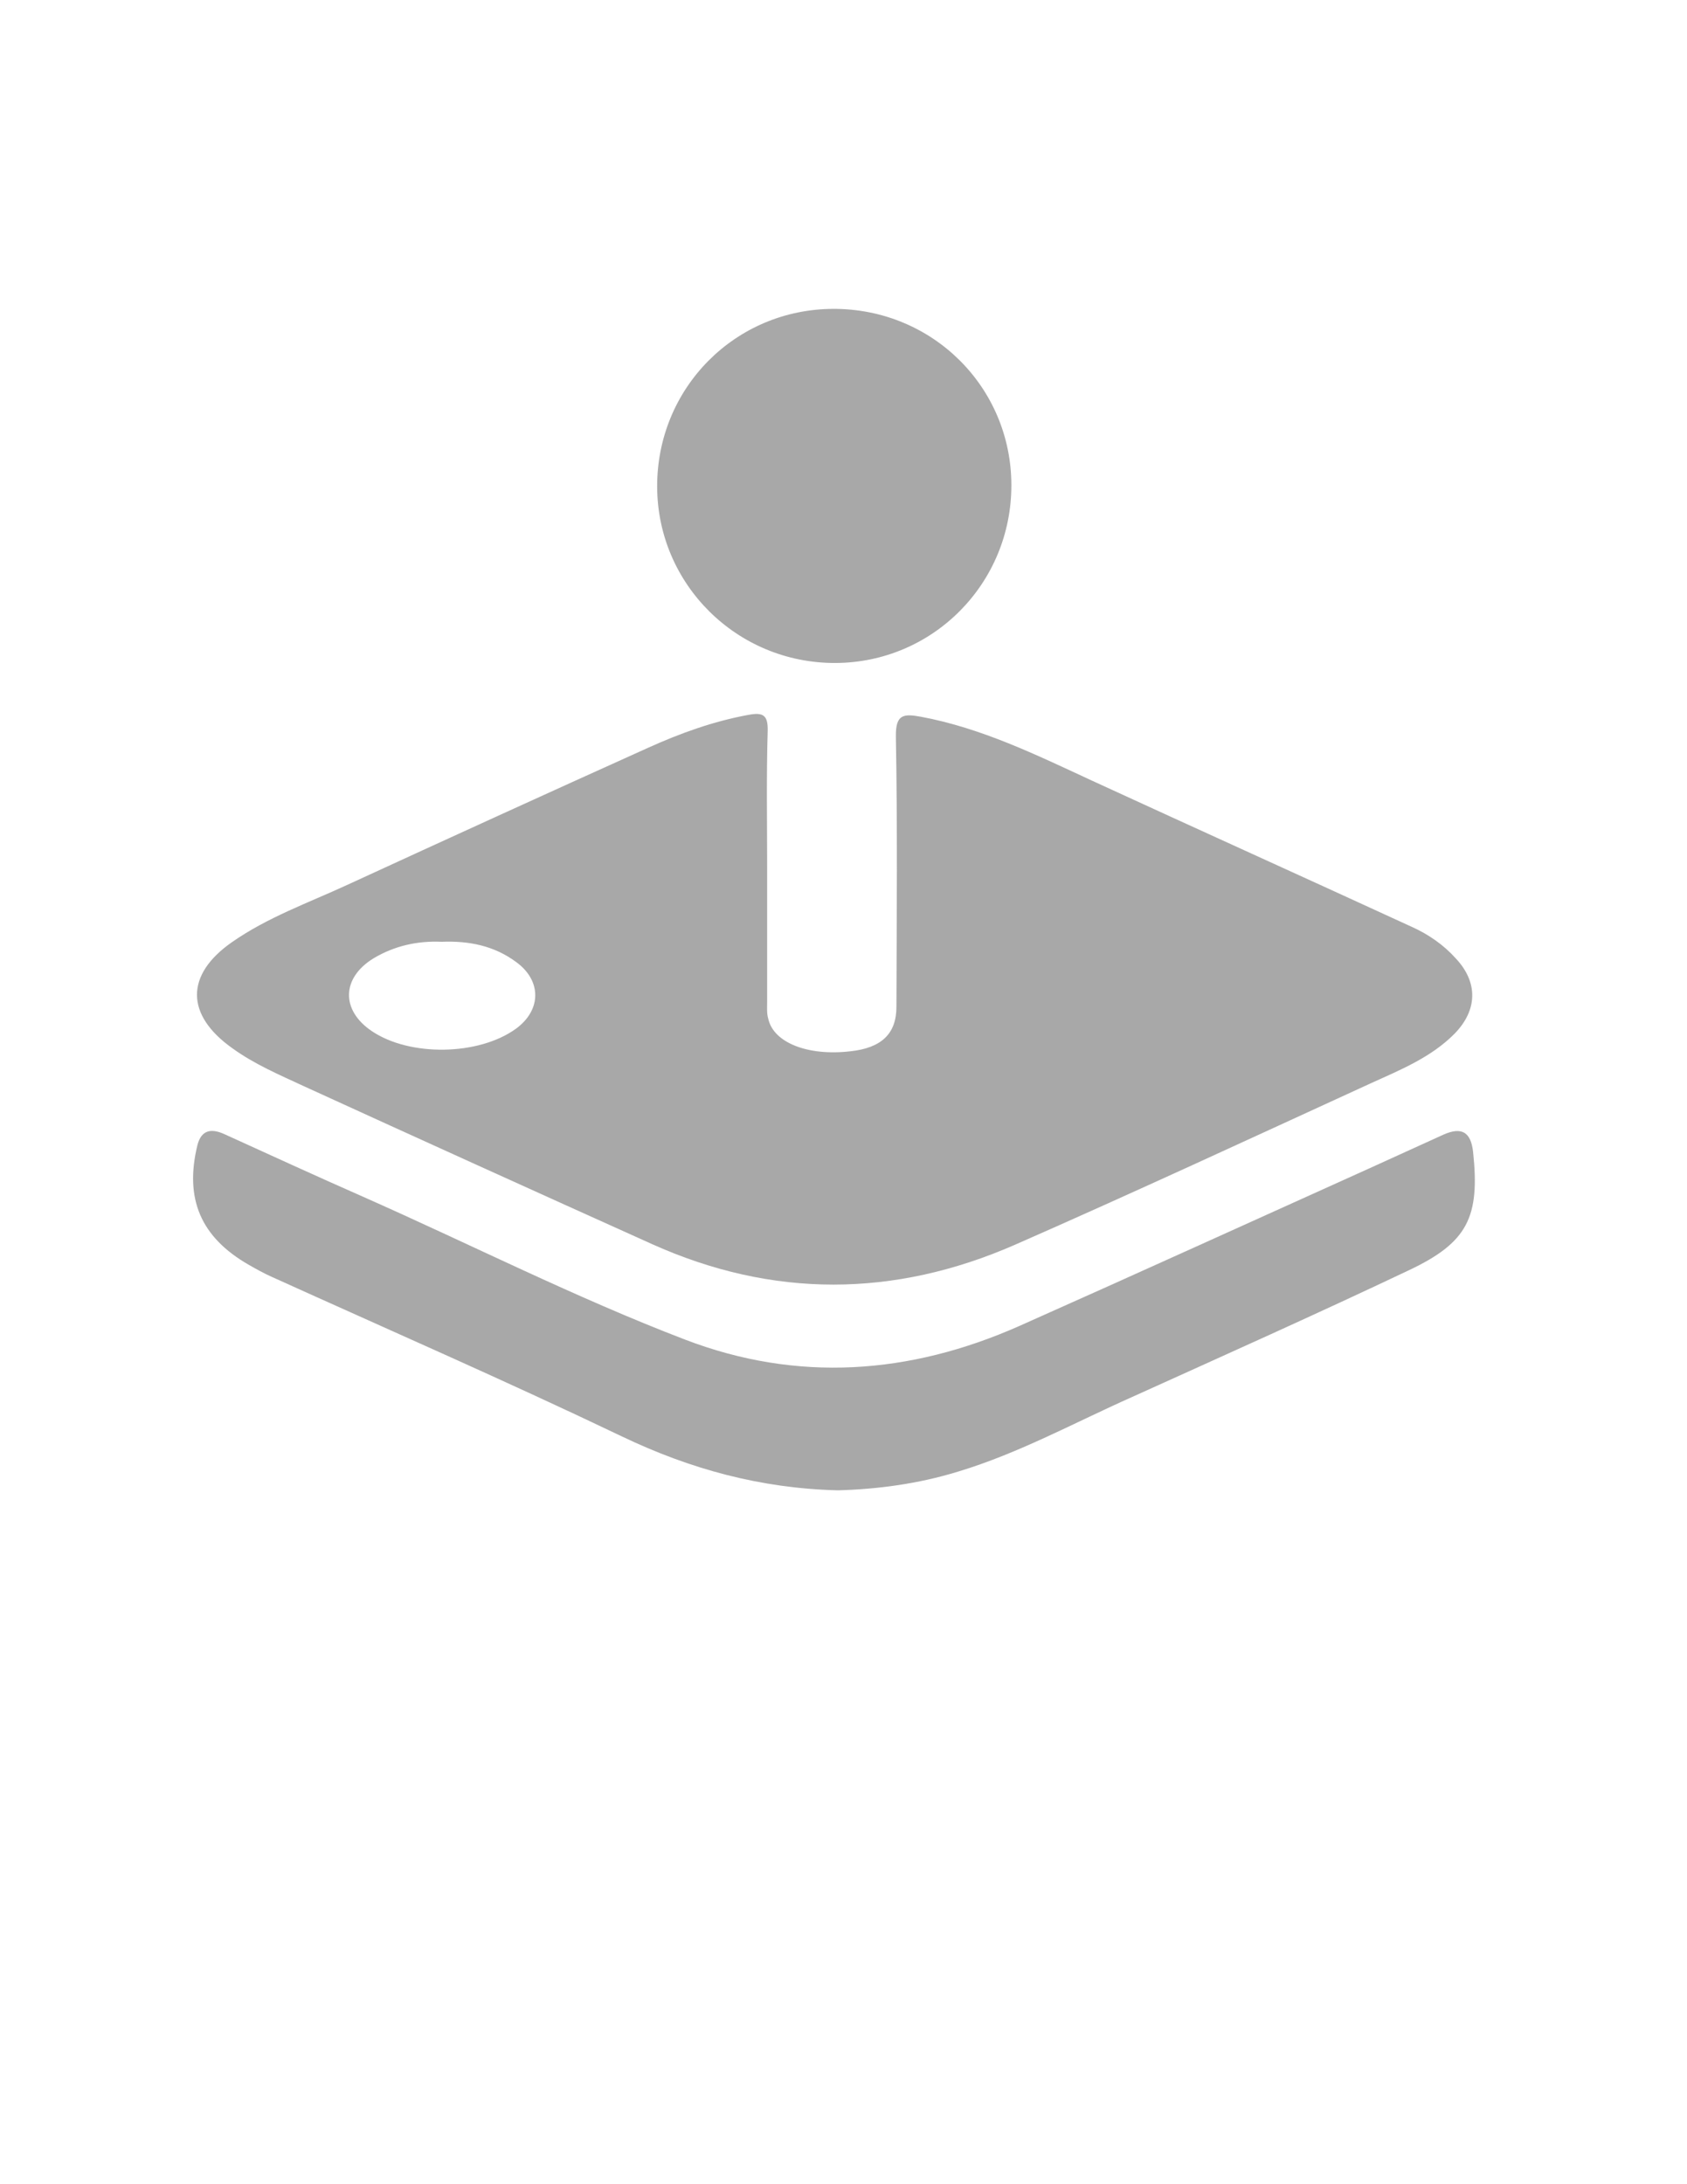 <?xml version="1.0" encoding="utf-8"?>
<!-- Generator: Adobe Illustrator 21.0.0, SVG Export Plug-In . SVG Version: 6.00 Build 0)  -->
<svg version="1.1" id="Layer_1" xmlns="http://www.w3.org/2000/svg" xmlns:xlink="http://www.w3.org/1999/xlink" x="0px" y="0px"
	 viewBox="0 0 612 792" style="enable-background:new 0 0 612 792;" xml:space="preserve">
<style type="text/css">
	.st0{fill:#A8A8A8;}
</style>
<g>
	<path class="st0" d="M278.3,314.8c0,16.1,0,32.2,0,48.3c0,2.1-0.2,4.3,0.4,6.3c1.9,8.7,14.4,13.6,29.8,11.8
		c11.2-1.2,16.7-6.3,16.7-16.1c0.1-32.7,0.4-65.4-0.2-98c-0.1-8,2.6-8.4,9.1-7.2c22,4.1,41.8,13.8,61.9,23.1
		c38.7,17.8,77.5,35.3,116.2,53.1c6,2.7,11.5,6.5,15.9,11.4c8.2,8.7,7.9,18.8-0.4,27.3c-8.5,8.6-19.6,13.1-30.4,18
		c-43,19.7-85.9,39.6-129.2,58.6c-43.7,19.1-87.8,19.4-131.6-0.3c-42.2-19-84.4-38.1-126.4-57.3c-8.8-4.1-17.8-7.9-25.8-13.7
		c-17.1-12.1-17.1-26.7-0.1-38.5c12.9-9,27.6-14.2,41.7-20.7c36.3-16.7,72.7-33.3,109.1-49.7c11.7-5.3,23.9-9.7,36.6-12
		c5.3-1,7,0.2,6.9,5.7C278,281.6,278.3,298.2,278.3,314.8z M160.2,341.5c-8.6-0.4-17,1.4-24.7,6c-11.6,7.1-11.9,18.8-0.6,26.4
		c13.8,9.3,38.8,8.9,52.3-0.9c9.3-6.8,9.3-17.5,0-24.2C179.2,342.9,170.1,341.1,160.2,341.5z"/>
	<path class="st0" d="M304,540.4c-28.1-0.7-53.6-7.7-78.3-19.5c-42-20.1-84.7-38.7-127.1-57.9c-2.9-1.3-5.6-2.8-8.4-4.4
		c-17.4-10-23.3-23.9-18.6-43.3c1.4-5.6,5-6.2,9.7-4.1c16.7,7.6,33.5,15.3,50.3,22.7c38.9,17.2,77.1,36.6,116.8,51.8
		c40.9,15.7,81.7,12.7,121.4-4.9c42.5-18.9,84.9-38.2,127.3-57.3c8.9-4,17.7-8.1,26.6-12.1c6.6-2.9,9.9-0.9,10.7,6.3
		c2.5,23.6-1.9,32.8-23.3,42.9c-33.3,15.8-66.9,30.8-100.5,46c-20.9,9.3-41.1,20.4-63,27C333,538.1,318.2,540,304,540.4z"/>
	<path class="st0" d="M366.9,175.8c0.1,35.7-28.4,64.5-63.9,64.6c-35.6,0.1-64.5-28.5-64.6-63.9c-0.1-35.8,28.3-64.4,63.9-64.5
		C338.1,111.9,366.8,140.2,366.9,175.8z"/>
</g>
</svg>
